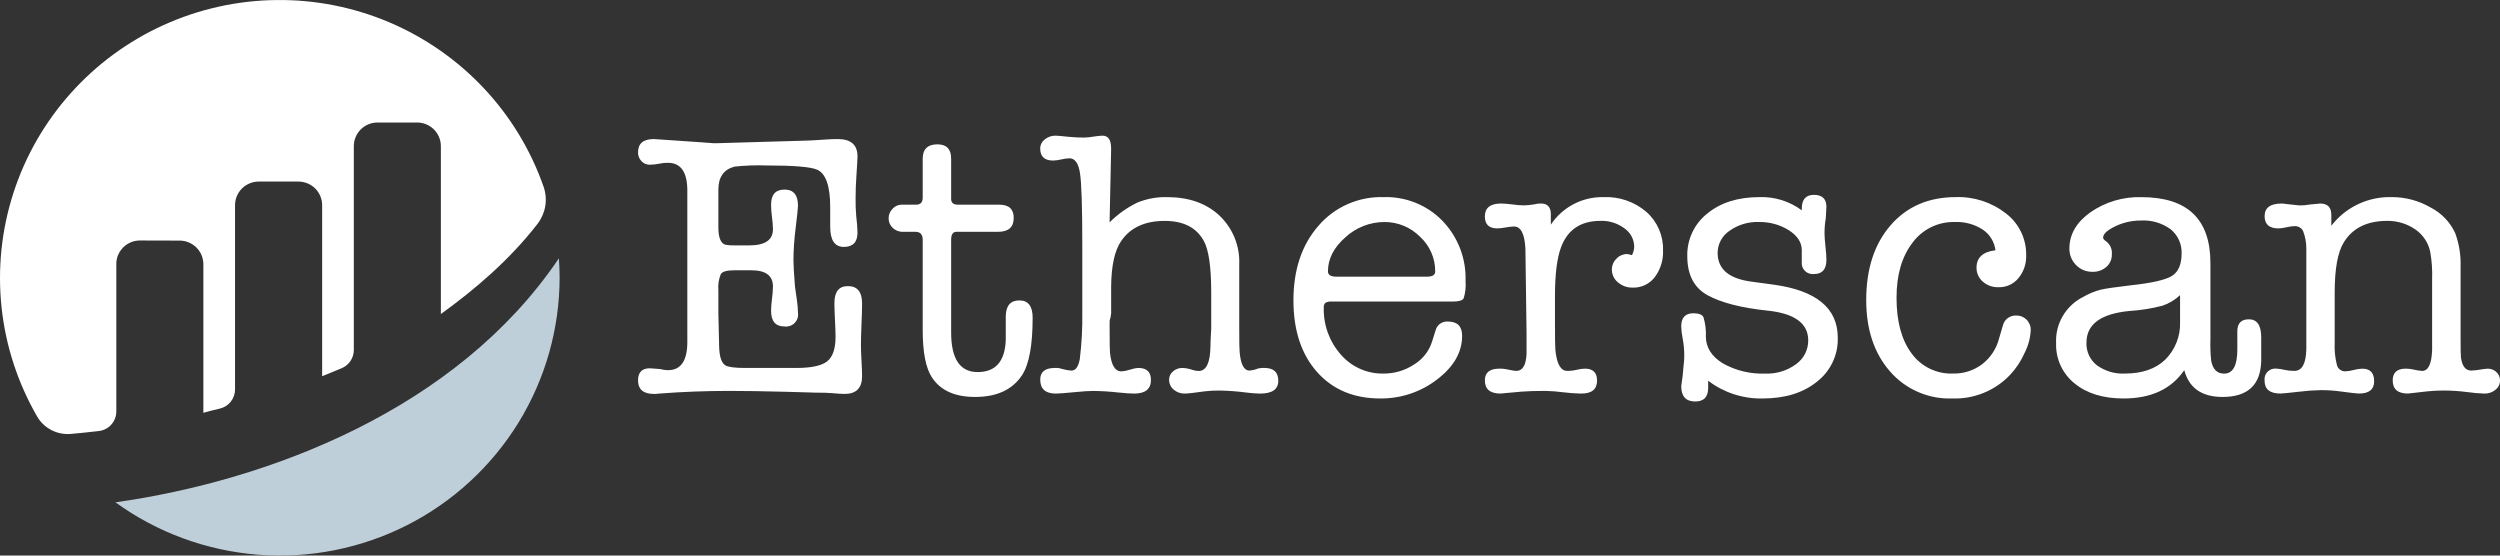 <svg width="72" height="16" viewBox="0 0 72 16" fill="none" xmlns="http://www.w3.org/2000/svg">
<rect x="0" y="0" width="72" height="16" fill="#333333" stroke="none"/>
<path d="M19.795 5.493C19.795 4.957 19.609 4.689 19.238 4.689C19.161 4.687 19.084 4.694 19.009 4.711C18.912 4.731 18.813 4.742 18.714 4.744C18.669 4.744 18.624 4.736 18.583 4.718C18.541 4.7 18.504 4.674 18.474 4.641C18.441 4.607 18.416 4.567 18.399 4.523C18.382 4.479 18.374 4.432 18.376 4.385C18.376 4.132 18.528 4.005 18.833 4.005C18.84 4.005 18.894 4.009 18.996 4.016C20.084 4.089 20.591 4.125 20.519 4.125H20.627L23.249 4.049C23.3 4.049 23.488 4.038 23.815 4.016C23.931 4.009 24.036 4.005 24.13 4.005C24.507 4.005 24.696 4.172 24.696 4.505C24.696 4.563 24.686 4.747 24.665 5.058C24.649 5.29 24.641 5.504 24.641 5.699C24.638 5.877 24.644 6.054 24.66 6.231C24.68 6.386 24.692 6.542 24.696 6.698C24.696 6.973 24.565 7.111 24.303 7.111C24.041 7.111 23.91 6.918 23.91 6.532V5.965C23.91 5.354 23.783 4.994 23.529 4.885C23.341 4.805 22.855 4.765 22.071 4.765C21.766 4.755 21.461 4.766 21.157 4.798C20.845 4.879 20.689 5.1 20.689 5.46V6.546C20.689 6.836 20.754 7.002 20.883 7.046C20.968 7.063 21.055 7.071 21.142 7.067H21.583C22.035 7.067 22.261 6.912 22.261 6.6C22.259 6.488 22.25 6.375 22.234 6.264C22.217 6.141 22.208 6.018 22.207 5.894C22.207 5.604 22.336 5.46 22.594 5.46C22.853 5.46 22.982 5.615 22.982 5.926C22.982 5.984 22.958 6.209 22.911 6.6C22.874 6.892 22.854 7.185 22.851 7.48C22.851 7.624 22.865 7.881 22.895 8.251C22.902 8.308 22.92 8.435 22.949 8.631C22.968 8.757 22.979 8.883 22.982 9.011C22.989 9.064 22.985 9.118 22.968 9.169C22.951 9.22 22.922 9.266 22.884 9.304C22.846 9.342 22.799 9.37 22.748 9.387C22.697 9.404 22.642 9.409 22.589 9.402C22.334 9.402 22.207 9.25 22.207 8.946C22.209 8.829 22.219 8.713 22.234 8.598C22.25 8.483 22.259 8.367 22.261 8.251C22.261 7.939 22.054 7.784 21.639 7.784H21.148C20.937 7.784 20.808 7.82 20.76 7.892C20.699 8.04 20.675 8.2 20.689 8.359V9.033C20.689 9.149 20.693 9.304 20.7 9.5C20.708 9.739 20.711 9.898 20.711 9.977C20.718 10.267 20.777 10.448 20.886 10.52C20.965 10.571 21.155 10.597 21.453 10.597H22.939C23.368 10.597 23.663 10.533 23.823 10.406C23.983 10.28 24.064 10.043 24.064 9.695C24.064 9.587 24.058 9.426 24.047 9.212C24.036 8.998 24.031 8.837 24.031 8.729C24.031 8.403 24.16 8.24 24.419 8.24C24.691 8.24 24.828 8.406 24.828 8.739C24.828 8.87 24.822 9.069 24.811 9.337C24.8 9.605 24.795 9.804 24.795 9.934C24.795 10.035 24.8 10.185 24.811 10.384C24.822 10.584 24.828 10.734 24.828 10.835C24.828 11.175 24.66 11.345 24.326 11.345C24.246 11.345 24.119 11.337 23.943 11.321C23.856 11.312 23.696 11.308 23.463 11.308C23.514 11.308 23.23 11.3 22.611 11.283C21.993 11.267 21.458 11.258 21.007 11.258C20.323 11.258 19.653 11.284 18.998 11.334C18.965 11.335 18.932 11.338 18.9 11.345H18.834C18.529 11.345 18.376 11.215 18.376 10.954C18.376 10.723 18.489 10.607 18.715 10.607C18.751 10.607 18.849 10.614 19.009 10.628C19.084 10.649 19.161 10.66 19.239 10.661C19.61 10.661 19.795 10.389 19.795 9.847L19.795 5.493ZM28.966 9.792V9.097C28.973 8.801 29.104 8.652 29.359 8.652C29.613 8.652 29.741 8.819 29.74 9.151C29.74 9.94 29.639 10.491 29.437 10.802C29.162 11.222 28.71 11.432 28.081 11.432C27.503 11.432 27.091 11.247 26.845 10.878C26.665 10.61 26.574 10.154 26.574 9.51V6.904C26.574 6.752 26.503 6.676 26.362 6.676H26.005C25.95 6.678 25.896 6.668 25.845 6.649C25.794 6.629 25.748 6.6 25.709 6.562C25.671 6.526 25.641 6.483 25.621 6.436C25.601 6.388 25.591 6.336 25.592 6.285C25.592 6.234 25.602 6.184 25.622 6.138C25.641 6.091 25.67 6.049 25.706 6.013C25.738 5.977 25.777 5.947 25.822 5.927C25.866 5.906 25.914 5.895 25.963 5.894H26.389C26.512 5.894 26.574 5.826 26.574 5.688V4.57C26.574 4.295 26.716 4.157 27 4.157C27.262 4.157 27.393 4.295 27.393 4.57V5.732C27.393 5.84 27.459 5.895 27.59 5.895H28.78C29.056 5.895 29.195 6.021 29.195 6.275C29.195 6.543 29.045 6.676 28.747 6.676H27.546C27.444 6.676 27.393 6.752 27.393 6.905V9.576C27.393 10.336 27.648 10.716 28.157 10.716C28.674 10.715 28.943 10.408 28.966 9.792ZM32.001 4.289L31.956 6.404C32.189 6.171 32.459 5.978 32.756 5.834C33.026 5.724 33.317 5.67 33.61 5.677C34.237 5.677 34.741 5.854 35.121 6.209C35.31 6.389 35.459 6.607 35.557 6.848C35.655 7.09 35.701 7.349 35.69 7.61V9.423C35.69 9.85 35.694 10.085 35.701 10.129C35.73 10.491 35.825 10.672 35.985 10.672C36.071 10.665 36.156 10.645 36.236 10.611C36.293 10.6 36.352 10.594 36.411 10.596C36.68 10.596 36.815 10.719 36.815 10.966C36.815 11.212 36.64 11.335 36.291 11.335C36.152 11.332 36.013 11.321 35.876 11.303C35.63 11.271 35.382 11.252 35.133 11.248C34.987 11.246 34.842 11.253 34.697 11.27C34.391 11.313 34.202 11.335 34.129 11.335C34.009 11.339 33.893 11.299 33.801 11.221C33.759 11.186 33.726 11.142 33.703 11.092C33.681 11.042 33.669 10.988 33.67 10.933C33.67 10.887 33.68 10.842 33.7 10.801C33.72 10.759 33.749 10.723 33.785 10.694C33.859 10.63 33.954 10.595 34.053 10.597C34.149 10.6 34.245 10.618 34.336 10.651C34.396 10.672 34.459 10.683 34.522 10.684C34.741 10.684 34.853 10.448 34.861 9.978C34.861 9.891 34.868 9.721 34.883 9.468V8.414C34.883 7.676 34.809 7.18 34.663 6.927C34.451 6.55 34.079 6.362 33.545 6.362C32.968 6.362 32.548 6.558 32.285 6.949C32.103 7.216 32.008 7.647 32.001 8.241V9.022C31.995 9.096 31.98 9.169 31.957 9.24V9.446C31.957 9.858 31.961 10.097 31.968 10.162C32.005 10.517 32.114 10.695 32.294 10.695C32.38 10.69 32.464 10.673 32.546 10.646C32.624 10.619 32.705 10.602 32.787 10.597C33.027 10.597 33.147 10.713 33.147 10.944C33.147 11.205 32.985 11.335 32.663 11.335C32.56 11.335 32.406 11.324 32.201 11.303C31.964 11.276 31.725 11.262 31.487 11.259C31.362 11.259 31.19 11.27 30.97 11.292C30.677 11.321 30.49 11.335 30.409 11.335C30.109 11.335 29.959 11.201 29.959 10.932C29.959 10.709 30.099 10.597 30.381 10.597C30.453 10.593 30.525 10.603 30.592 10.627C30.68 10.652 30.769 10.667 30.859 10.673C30.978 10.673 31.057 10.562 31.098 10.342C31.153 9.893 31.177 9.441 31.17 8.989V7.045C31.17 5.959 31.148 5.273 31.104 4.988C31.061 4.702 30.959 4.559 30.799 4.559C30.722 4.562 30.645 4.573 30.57 4.591C30.491 4.61 30.41 4.621 30.329 4.624C30.082 4.624 29.958 4.508 29.958 4.276C29.958 4.226 29.97 4.176 29.993 4.131C30.015 4.086 30.048 4.046 30.089 4.016C30.178 3.943 30.29 3.904 30.405 3.907C30.442 3.907 30.566 3.918 30.777 3.94C30.926 3.955 31.075 3.962 31.225 3.962C31.316 3.959 31.407 3.95 31.497 3.934C31.581 3.92 31.664 3.911 31.749 3.907C31.916 3.907 32 4.027 32 4.267L32.001 4.289ZM42.208 8.09C42.222 8.259 42.204 8.43 42.153 8.593C42.117 8.654 42.011 8.685 41.836 8.685H38.355C38.29 8.678 38.225 8.691 38.169 8.723C38.153 8.74 38.141 8.76 38.133 8.781C38.125 8.803 38.123 8.826 38.125 8.849C38.108 9.35 38.285 9.838 38.617 10.213C38.769 10.388 38.957 10.528 39.169 10.622C39.381 10.717 39.611 10.763 39.843 10.759C40.157 10.761 40.463 10.671 40.724 10.498C40.973 10.348 41.158 10.112 41.244 9.836L41.343 9.521C41.361 9.442 41.408 9.371 41.474 9.324C41.541 9.276 41.623 9.253 41.704 9.261C41.974 9.261 42.109 9.398 42.109 9.673C42.109 10.144 41.869 10.562 41.389 10.928C40.921 11.289 40.344 11.482 39.751 11.476C38.987 11.476 38.38 11.22 37.928 10.71C37.477 10.199 37.251 9.513 37.251 8.652C37.251 7.769 37.491 7.052 37.972 6.502C38.202 6.233 38.491 6.02 38.816 5.877C39.141 5.734 39.494 5.666 39.849 5.677C40.164 5.667 40.476 5.723 40.768 5.84C41.059 5.957 41.323 6.134 41.541 6.358C41.763 6.588 41.936 6.86 42.051 7.157C42.165 7.454 42.218 7.771 42.208 8.09H42.208ZM38.245 7.816C38.245 7.917 38.325 7.968 38.486 7.968H41.104C41.257 7.968 41.334 7.917 41.334 7.816C41.335 7.628 41.297 7.443 41.221 7.271C41.146 7.099 41.035 6.944 40.896 6.817C40.762 6.682 40.601 6.574 40.424 6.501C40.247 6.429 40.057 6.392 39.866 6.394C39.451 6.396 39.053 6.553 38.749 6.833C38.413 7.127 38.245 7.454 38.245 7.816ZM44.664 6.171V6.47C44.829 6.221 45.055 6.018 45.32 5.879C45.585 5.74 45.882 5.671 46.181 5.677C46.634 5.657 47.078 5.811 47.42 6.106C47.575 6.244 47.698 6.415 47.78 6.605C47.862 6.795 47.902 7.001 47.895 7.208C47.908 7.487 47.823 7.761 47.655 7.985C47.581 8.081 47.485 8.158 47.375 8.21C47.264 8.262 47.144 8.287 47.022 8.283C46.866 8.287 46.714 8.233 46.596 8.131C46.541 8.087 46.497 8.03 46.467 7.966C46.436 7.902 46.421 7.832 46.422 7.762C46.422 7.704 46.433 7.647 46.456 7.594C46.478 7.541 46.511 7.492 46.553 7.452C46.591 7.409 46.638 7.375 46.691 7.352C46.743 7.329 46.8 7.316 46.858 7.316C46.906 7.322 46.954 7.333 47 7.349C47.04 7.275 47.062 7.194 47.065 7.11C47.065 7.006 47.039 6.903 46.991 6.81C46.942 6.718 46.872 6.638 46.786 6.578C46.587 6.429 46.343 6.352 46.093 6.361C45.526 6.361 45.147 6.614 44.958 7.121C44.841 7.432 44.783 7.903 44.783 8.532V9.249C44.783 9.734 44.787 10.005 44.794 10.063C44.831 10.476 44.945 10.682 45.136 10.682C45.236 10.682 45.336 10.669 45.433 10.645C45.502 10.628 45.572 10.619 45.643 10.617C45.878 10.617 45.995 10.731 45.995 10.959C45.995 11.209 45.846 11.334 45.548 11.334H45.504C45.338 11.33 45.172 11.317 45.007 11.296C44.843 11.274 44.677 11.262 44.511 11.258C44.219 11.258 43.99 11.265 43.823 11.279L43.212 11.334C42.914 11.334 42.764 11.207 42.764 10.954C42.764 10.729 42.904 10.617 43.183 10.617C43.238 10.616 43.294 10.619 43.348 10.628L43.514 10.66C43.564 10.672 43.616 10.679 43.668 10.682C43.852 10.682 43.951 10.516 43.965 10.183V9.629L43.932 7.164C43.911 6.737 43.801 6.523 43.605 6.523C43.524 6.526 43.444 6.535 43.365 6.55C43.286 6.566 43.205 6.575 43.124 6.578C42.884 6.578 42.764 6.464 42.764 6.235C42.764 5.986 42.921 5.861 43.234 5.861C43.343 5.864 43.453 5.873 43.561 5.888C43.67 5.904 43.779 5.913 43.889 5.915C43.984 5.912 44.079 5.903 44.173 5.888C44.24 5.869 44.31 5.86 44.38 5.861C44.569 5.861 44.664 5.965 44.664 6.171ZM50.672 5.677C51.11 5.662 51.54 5.796 51.891 6.057V6.014C51.891 5.746 52.007 5.612 52.24 5.612C52.48 5.612 52.601 5.728 52.601 5.959C52.601 6.003 52.594 6.111 52.582 6.285C52.558 6.429 52.546 6.574 52.546 6.72C52.546 6.806 52.555 6.933 52.573 7.1C52.592 7.266 52.601 7.393 52.601 7.48C52.601 7.755 52.482 7.892 52.246 7.892C52.198 7.898 52.15 7.893 52.105 7.878C52.059 7.863 52.018 7.838 51.984 7.804C51.95 7.771 51.924 7.73 51.907 7.685C51.892 7.64 51.886 7.592 51.891 7.545V7.186C51.884 6.969 51.758 6.783 51.513 6.627C51.255 6.468 50.956 6.387 50.652 6.394C50.35 6.383 50.053 6.473 49.807 6.649C49.703 6.719 49.617 6.814 49.558 6.925C49.499 7.035 49.468 7.159 49.468 7.284C49.468 7.748 49.789 8.023 50.431 8.11L51.066 8.196C52.308 8.363 52.928 8.873 52.928 9.727C52.935 9.97 52.884 10.211 52.78 10.431C52.676 10.65 52.522 10.843 52.33 10.992C51.93 11.315 51.408 11.476 50.762 11.476C50.196 11.488 49.644 11.307 49.195 10.965V11.172C49.195 11.432 49.071 11.563 48.823 11.563C48.554 11.563 48.419 11.414 48.419 11.118C48.451 10.931 48.473 10.742 48.485 10.553C48.499 10.452 48.507 10.351 48.507 10.249C48.507 10.085 48.493 9.922 48.463 9.761C48.438 9.643 48.423 9.523 48.419 9.402C48.419 9.149 48.536 9.022 48.769 9.022C48.921 9.022 49.018 9.058 49.058 9.131C49.115 9.317 49.139 9.512 49.129 9.706C49.136 10.017 49.3 10.271 49.62 10.466C49.992 10.675 50.416 10.776 50.843 10.759C51.16 10.772 51.472 10.676 51.727 10.488C51.836 10.41 51.925 10.307 51.986 10.188C52.046 10.069 52.078 9.937 52.077 9.804C52.077 9.311 51.683 9.025 50.897 8.945C50.148 8.866 49.576 8.719 49.183 8.505C48.791 8.291 48.594 7.917 48.594 7.382C48.587 7.146 48.636 6.912 48.736 6.698C48.836 6.484 48.985 6.296 49.171 6.149C49.555 5.834 50.056 5.677 50.672 5.677ZM56.924 7.707C56.924 7.418 57.106 7.251 57.469 7.208C57.455 7.088 57.414 6.973 57.351 6.87C57.288 6.767 57.203 6.678 57.102 6.611C56.863 6.457 56.581 6.381 56.297 6.394C56.061 6.388 55.827 6.439 55.615 6.543C55.403 6.647 55.219 6.801 55.08 6.991C54.773 7.389 54.62 7.917 54.62 8.576C54.62 9.256 54.764 9.79 55.053 10.177C55.188 10.365 55.369 10.517 55.578 10.618C55.788 10.719 56.019 10.768 56.251 10.758C56.553 10.765 56.848 10.669 57.089 10.487C57.331 10.299 57.502 10.035 57.576 9.738C57.649 9.485 57.693 9.34 57.707 9.304C57.738 9.238 57.788 9.182 57.85 9.144C57.912 9.105 57.984 9.085 58.058 9.087C58.114 9.085 58.171 9.094 58.223 9.115C58.276 9.135 58.324 9.166 58.364 9.205C58.404 9.245 58.435 9.293 58.456 9.345C58.477 9.397 58.487 9.453 58.485 9.509C58.473 9.736 58.414 9.959 58.31 10.161C58.208 10.393 58.068 10.606 57.895 10.791C57.682 11.017 57.423 11.195 57.135 11.313C56.847 11.431 56.537 11.487 56.225 11.476C55.886 11.488 55.549 11.424 55.238 11.288C54.927 11.153 54.651 10.95 54.43 10.694C53.975 10.173 53.747 9.489 53.747 8.642C53.747 7.744 53.982 7.025 54.451 6.486C54.92 5.947 55.544 5.678 56.323 5.677C56.848 5.658 57.363 5.826 57.775 6.15C57.959 6.291 58.107 6.473 58.207 6.682C58.307 6.89 58.358 7.119 58.354 7.35C58.363 7.59 58.284 7.826 58.13 8.012C58.061 8.096 57.973 8.163 57.874 8.208C57.774 8.253 57.666 8.275 57.557 8.272C57.391 8.278 57.228 8.22 57.104 8.11C57.046 8.06 57 7.998 56.969 7.928C56.938 7.859 56.922 7.784 56.924 7.707ZM64.009 11.432C63.412 11.432 63.045 11.175 62.907 10.661C62.535 11.204 61.953 11.476 61.159 11.476C60.57 11.476 60.099 11.331 59.746 11.041C59.573 10.902 59.435 10.724 59.343 10.522C59.251 10.32 59.208 10.1 59.216 9.879C59.203 9.607 59.269 9.338 59.407 9.103C59.544 8.868 59.747 8.677 59.991 8.554C60.15 8.461 60.321 8.39 60.499 8.343C60.641 8.31 60.926 8.269 61.356 8.218C61.967 8.153 62.366 8.062 62.551 7.947C62.736 7.831 62.829 7.617 62.83 7.306C62.836 7.173 62.811 7.041 62.757 6.92C62.703 6.798 62.621 6.691 62.519 6.606C62.268 6.422 61.961 6.332 61.651 6.351C61.325 6.35 61.006 6.445 60.734 6.622C60.625 6.695 60.57 6.771 60.57 6.85C60.57 6.879 60.603 6.916 60.668 6.959C60.723 7.003 60.765 7.06 60.792 7.125C60.818 7.189 60.828 7.259 60.821 7.329C60.823 7.396 60.81 7.464 60.782 7.525C60.755 7.587 60.714 7.643 60.663 7.687C60.553 7.783 60.411 7.833 60.265 7.828C60.176 7.83 60.088 7.814 60.006 7.78C59.925 7.747 59.851 7.696 59.79 7.633C59.727 7.57 59.678 7.495 59.645 7.413C59.613 7.331 59.597 7.243 59.599 7.155C59.599 6.75 59.801 6.402 60.205 6.113C60.635 5.815 61.149 5.663 61.673 5.678C62.997 5.678 63.66 6.31 63.66 7.574V9.763C63.653 9.969 63.66 10.175 63.681 10.38C63.725 10.633 63.849 10.76 64.053 10.76C64.308 10.76 64.435 10.53 64.435 10.069V9.541C64.435 9.311 64.546 9.196 64.769 9.196C65.005 9.196 65.123 9.37 65.123 9.717V10.391C65.108 11.085 64.737 11.432 64.009 11.432V11.432ZM62.786 9.271V8.5C62.641 8.636 62.469 8.74 62.281 8.804C61.969 8.885 61.65 8.936 61.329 8.956C60.503 9.035 60.09 9.339 60.09 9.868C60.084 9.992 60.109 10.116 60.161 10.23C60.213 10.343 60.291 10.442 60.39 10.52C60.625 10.69 60.912 10.774 61.203 10.758C61.691 10.758 62.075 10.626 62.355 10.362C62.498 10.22 62.611 10.049 62.685 9.861C62.759 9.674 62.794 9.473 62.786 9.271ZM67.142 6.193V6.502C67.346 6.236 67.611 6.023 67.915 5.879C68.219 5.736 68.552 5.666 68.889 5.677C69.28 5.676 69.664 5.78 70.002 5.976C70.316 6.137 70.566 6.399 70.712 6.719C70.824 7.029 70.876 7.357 70.865 7.686V9.749C70.865 10.06 70.868 10.245 70.876 10.303C70.912 10.549 71.01 10.672 71.17 10.672C71.256 10.67 71.342 10.661 71.427 10.645C71.501 10.631 71.575 10.622 71.65 10.618C71.696 10.617 71.741 10.626 71.783 10.643C71.825 10.659 71.864 10.684 71.896 10.716C71.93 10.746 71.956 10.783 71.974 10.824C71.992 10.865 72.001 10.91 72 10.955C72.001 11.007 71.989 11.059 71.966 11.106C71.944 11.153 71.91 11.194 71.869 11.226C71.78 11.299 71.668 11.338 71.552 11.335C71.384 11.329 71.217 11.315 71.05 11.291C70.833 11.263 70.614 11.248 70.395 11.247C70.239 11.246 70.082 11.253 69.926 11.269C69.562 11.312 69.369 11.334 69.347 11.334C69.056 11.334 68.91 11.207 68.91 10.954C68.91 10.73 69.037 10.617 69.289 10.617C69.356 10.618 69.423 10.625 69.489 10.639C69.577 10.66 69.666 10.675 69.756 10.683C69.934 10.683 70.03 10.484 70.045 10.086V8.044C70.055 7.779 70.036 7.513 69.991 7.252C69.936 6.992 69.784 6.764 69.567 6.611C69.328 6.445 69.043 6.357 68.751 6.361C68.171 6.361 67.754 6.568 67.501 6.98C67.326 7.263 67.239 7.744 67.239 8.424V9.869C67.228 10.088 67.25 10.307 67.305 10.52C67.32 10.572 67.351 10.617 67.395 10.648C67.438 10.68 67.491 10.696 67.545 10.694C67.626 10.69 67.707 10.678 67.785 10.656C67.867 10.633 67.951 10.62 68.036 10.618C68.262 10.618 68.375 10.739 68.375 10.981C68.375 11.217 68.229 11.334 67.938 11.334C67.88 11.334 67.691 11.312 67.371 11.269C67.193 11.246 67.014 11.235 66.835 11.236C66.631 11.24 66.427 11.255 66.225 11.28C65.904 11.316 65.722 11.334 65.679 11.334C65.373 11.334 65.22 11.211 65.22 10.964C65.214 10.917 65.219 10.868 65.235 10.823C65.25 10.777 65.276 10.736 65.311 10.702C65.346 10.668 65.387 10.643 65.433 10.628C65.48 10.614 65.528 10.61 65.576 10.617C65.646 10.622 65.715 10.633 65.782 10.65C65.879 10.671 65.978 10.682 66.077 10.682C66.299 10.682 66.414 10.472 66.422 10.052V7.154C66.422 6.981 66.39 6.81 66.327 6.649C66.303 6.604 66.267 6.568 66.222 6.544C66.178 6.52 66.127 6.509 66.077 6.513C66 6.516 65.924 6.527 65.849 6.546C65.774 6.564 65.698 6.575 65.621 6.578C65.354 6.578 65.221 6.461 65.221 6.225C65.221 5.983 65.385 5.862 65.712 5.862C65.749 5.861 65.785 5.865 65.821 5.873L66.225 5.916C66.328 5.917 66.43 5.908 66.531 5.889C66.72 5.871 66.818 5.862 66.825 5.862C67.037 5.862 67.142 5.972 67.142 6.193Z" fill="white"/>
<path d="M3.349 7.605C3.349 7.515 3.367 7.427 3.401 7.344C3.436 7.262 3.487 7.187 3.55 7.123C3.614 7.06 3.69 7.01 3.773 6.976C3.856 6.942 3.945 6.925 4.035 6.926L5.173 6.929C5.354 6.929 5.528 7.001 5.657 7.129C5.785 7.256 5.857 7.429 5.857 7.61V11.889C5.985 11.851 6.149 11.81 6.329 11.768C6.454 11.739 6.566 11.669 6.646 11.569C6.725 11.468 6.769 11.344 6.769 11.217V5.909C6.769 5.729 6.841 5.556 6.969 5.428C7.097 5.301 7.271 5.229 7.453 5.229H8.594C8.775 5.229 8.949 5.301 9.078 5.428C9.206 5.556 9.278 5.729 9.278 5.909V10.835C9.278 10.835 9.563 10.72 9.841 10.604C9.945 10.56 10.033 10.488 10.095 10.395C10.157 10.302 10.19 10.193 10.19 10.081V4.208C10.19 4.028 10.262 3.855 10.39 3.727C10.518 3.6 10.692 3.528 10.874 3.528H12.014C12.195 3.528 12.369 3.6 12.497 3.728C12.625 3.855 12.697 4.028 12.697 4.208V9.044C13.685 8.332 14.687 7.475 15.482 6.445C15.597 6.295 15.673 6.12 15.704 5.934C15.734 5.748 15.718 5.557 15.656 5.379C15.288 4.326 14.704 3.361 13.939 2.546C13.175 1.731 12.248 1.084 11.217 0.645C10.187 0.207 9.076 -0.013 7.956 0.001C6.835 0.014 5.73 0.26 4.71 0.722C3.69 1.185 2.779 1.854 2.035 2.687C1.29 3.52 0.728 4.498 0.386 5.559C0.043 6.621 -0.073 7.741 0.045 8.85C0.162 9.958 0.512 11.03 1.07 11.996C1.167 12.163 1.31 12.299 1.482 12.387C1.654 12.476 1.848 12.514 2.041 12.497C2.257 12.478 2.525 12.451 2.844 12.414C2.983 12.399 3.112 12.332 3.205 12.229C3.298 12.125 3.349 11.991 3.35 11.852V7.605" fill="white"/>
<path d="M3.325 14.467C4.526 15.337 5.946 15.858 7.427 15.975C8.909 16.092 10.393 15.798 11.718 15.128C13.042 14.457 14.153 13.435 14.93 12.175C15.706 10.915 16.117 9.466 16.117 7.988C16.117 7.803 16.108 7.621 16.096 7.439C13.153 11.805 7.719 13.846 3.325 14.467Z" fill="#BFCFDA"/>
</svg>
